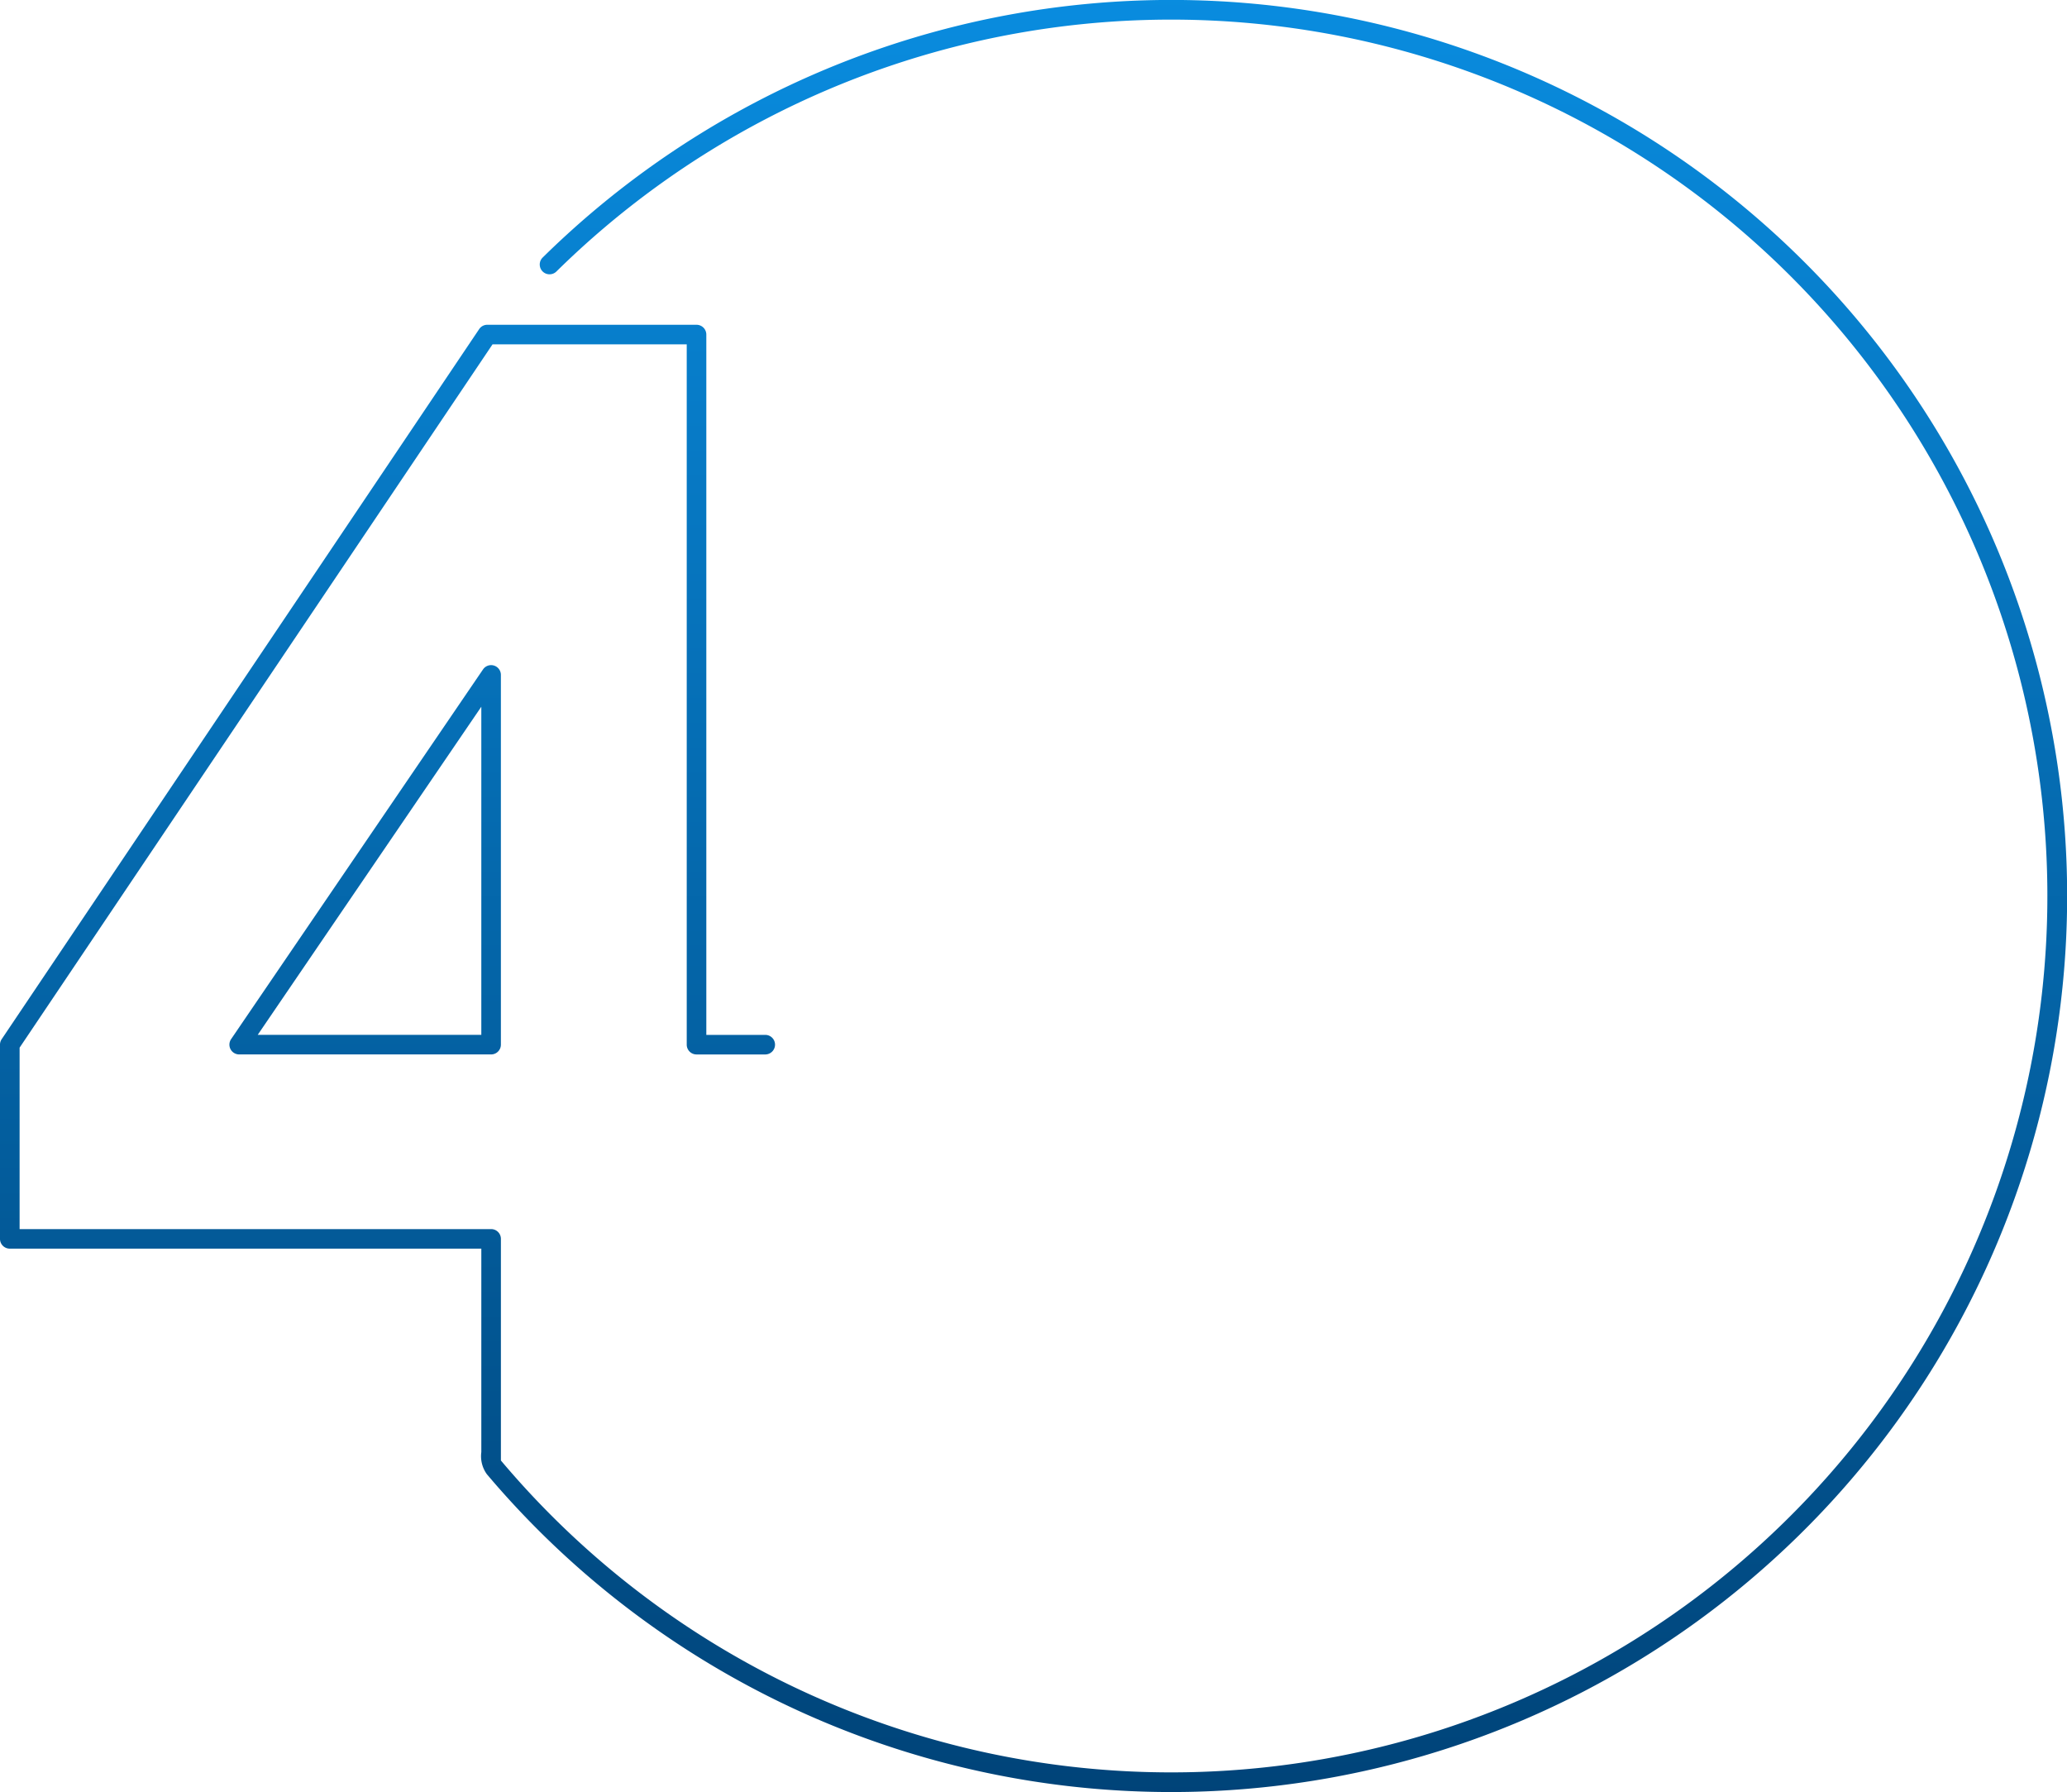 <svg xmlns="http://www.w3.org/2000/svg" width="276.794" height="239.925" viewBox="0 0 276.794 239.925">
    <defs>
        <style>
            .cls-1{fill:url(#linear-gradient)}
        </style>
        <linearGradient id="linear-gradient" x1=".5" x2=".5" y2="1" gradientUnits="objectBoundingBox">
            <stop offset="0" stop-color="#098cdf"/>
            <stop offset="1" stop-color="#004378"/>
        </linearGradient>
    </defs>
    <path id="_04_Shape" d="M12925.176 1843.387a4.126 4.126 0 0 1-.722-2.934v-27.239h-63.143a1.311 1.311 0 0 1-1.312-1.312v-26a1.313 1.313 0 0 1 .224-.729l63.943-95.073a1.309 1.309 0 0 1 1.088-.58h28.018a1.311 1.311 0 0 1 1.312 1.312v93.761h7.926a1.311 1.311 0 0 1 0 2.621h-9.237a1.312 1.312 0 0 1-1.312-1.312v-93.76h-26.006l-63.33 94.163v24.292h63.143a1.31 1.31 0 0 1 1.309 1.309v29.672a117.336 117.336 0 1 0 7.415-159.174 1.312 1.312 0 0 1-1.844-1.866 119.969 119.969 0 1 1-7.471 162.854zm-33.144-56.176a1.311 1.311 0 0 1-1.085-2.047l33.734-49.5a1.31 1.31 0 0 1 2.394.739v49.497a1.311 1.311 0 0 1-1.309 1.312zm2.479-2.621h29.942v-43.931z" class="cls-1" data-name="04_Shape" transform="translate(-12860 -1646.037)"/>
</svg>
